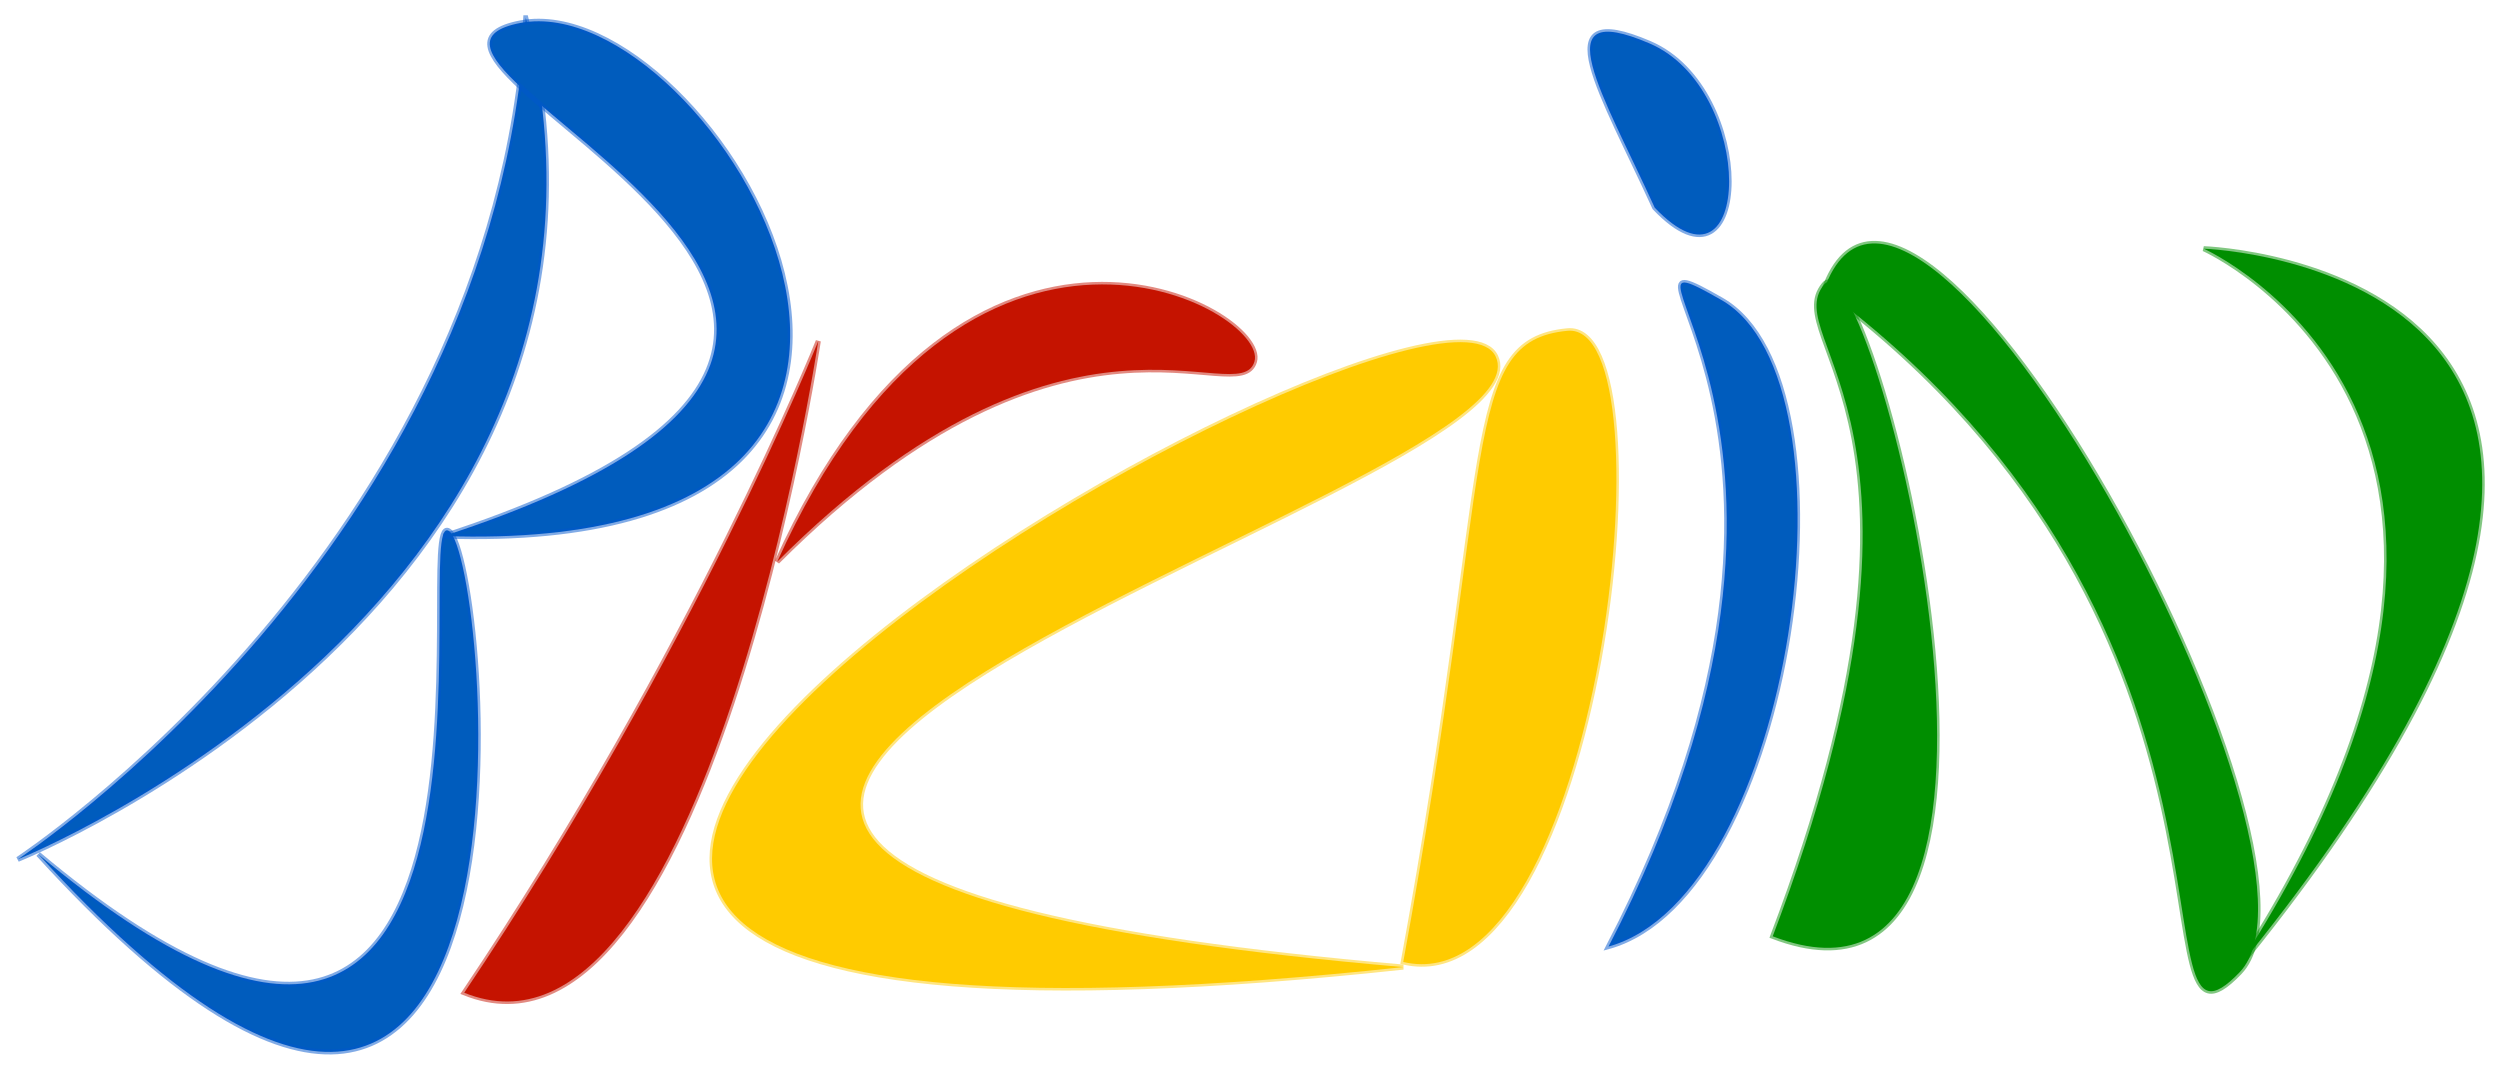 <?xml version="1.0" encoding="UTF-8" standalone="no"?>
<!-- Created with Inkscape (http://www.inkscape.org/) -->

<svg
   xmlns:dc="http://purl.org/dc/elements/1.1/"
   xmlns:cc="http://creativecommons.org/ns#"
   xmlns:rdf="http://www.w3.org/1999/02/22-rdf-syntax-ns#"
   xmlns:svg="http://www.w3.org/2000/svg"
   xmlns="http://www.w3.org/2000/svg"
   xmlns:sodipodi="http://sodipodi.sourceforge.net/DTD/sodipodi-0.dtd"
   xmlns:inkscape="http://www.inkscape.org/namespaces/inkscape"
   width="492.144"
   height="210.581"
   id="svg2"
   version="1.1"
   inkscape:version="0.48.0 r9654"
   sodipodi:docname="logo.svg">
  <defs
     id="defs4" />
  <sodipodi:namedview
     id="base"
     pagecolor="#ffffff"
     bordercolor="#666666"
     borderopacity="1.0"
     inkscape:pageopacity="0"
     inkscape:pageshadow="2"
     inkscape:zoom="1.979899"
     inkscape:cx="354.28827"
     inkscape:cy="98.731462"
     inkscape:document-units="px"
     inkscape:current-layer="layer1"
     showgrid="false"
     inkscape:window-width="1920"
     inkscape:window-height="1060"
     inkscape:window-x="-3"
     inkscape:window-y="-3"
     inkscape:window-maximized="1"
     fit-margin-top="3"
     fit-margin-left="3"
     fit-margin-right="3"
     fit-margin-bottom="3" />
  <g
     inkscape:label="Ebene 1"
     inkscape:groupmode="layer"
     id="layer1"
     transform="translate(-37.916,-156.897)">
    <path
       style="fill:#005cbd;fill-opacity:1;stroke:#0056cc;stroke-width:1px;stroke-linecap:butt;stroke-linejoin:miter;stroke-opacity:0.494"
       d="M 141.421,160.397 C 135.36,264.443 41.416,326.062 41.416,326.062 c 0,0 128.289,-51.518 100.005,-165.665 z"
       id="path3001"
       inkscape:connector-curvature="0"
       inkscape:export-filename="/home/cornu/logo.png"
       inkscape:export-xdpi="98"
       inkscape:export-ydpi="98" />
    <path
       style="fill:#005cbd;fill-opacity:1;stroke:#0056cc;stroke-width:1px;stroke-linecap:butt;stroke-linejoin:miter;stroke-opacity:0.494"
       d="m 45.457,325.052 c 104.046,114.147 88.893,-58.589 80.812,-63.64 -8.081,-5.051 20.203,148.492 -80.812,63.64 z"
       id="path3003"
       inkscape:connector-curvature="0"
       inkscape:export-filename="/home/cornu/logo.png"
       inkscape:export-xdpi="98"
       inkscape:export-ydpi="98" />
    <path
       style="fill:#005cbd;fill-opacity:1;stroke:#0056cc;stroke-width:1px;stroke-linecap:butt;stroke-linejoin:miter;stroke-opacity:0.494"
       d="m 125.259,262.423 c 120.208,4.041 52.528,-108.086 15.152,-101.015 -37.376,7.071 115.157,58.589 -15.152,101.015 z"
       id="path3005"
       inkscape:connector-curvature="0"
       inkscape:export-filename="/home/cornu/logo.png"
       inkscape:export-xdpi="98"
       inkscape:export-ydpi="98" />
    <path
       style="fill:#c51300;fill-opacity:1;stroke:#c51300;stroke-width:1px;stroke-linecap:butt;stroke-linejoin:miter;stroke-opacity:0.494"
       d="m 129.3,352.326 c 45.457,-67.68 69.701,-128.289 69.701,-128.289 0,0 -22.223,147.482 -69.701,128.289 z"
       id="path3007"
       inkscape:connector-curvature="0"
       inkscape:export-filename="/home/cornu/logo.png"
       inkscape:export-xdpi="98"
       inkscape:export-ydpi="98" />
    <path
       style="fill:#c51300;fill-opacity:1;stroke:#c51300;stroke-width:1px;stroke-linecap:butt;stroke-linejoin:miter;stroke-opacity:0.494"
       d="m 190.919,267.474 c 37.376,-82.832 96.975,-49.497 93.944,-39.396 -3.03,10.102 -36.365,-18.183 -93.944,39.396 z"
       id="path3011"
       inkscape:connector-curvature="0"
       inkscape:export-filename="/home/cornu/logo.png"
       inkscape:export-xdpi="98"
       inkscape:export-ydpi="98" />
    <path
       style="fill:#ffcb00;fill-opacity:1;stroke:#ffcb00;stroke-width:1px;stroke-linecap:butt;stroke-linejoin:miter;stroke-opacity:0.494"
       d="M 314.157,347.276 C 4.041,380.611 319.208,199.793 332.34,227.068 345.472,254.342 57.579,325.052 314.157,347.276 z"
       id="path3013"
       inkscape:connector-curvature="0"
       inkscape:export-filename="/home/cornu/logo.png"
       inkscape:export-xdpi="98"
       inkscape:export-ydpi="98" />
    <path
       style="fill:#ffcb00;fill-opacity:1;stroke:#ffcb00;stroke-width:1px;stroke-linecap:butt;stroke-linejoin:miter;stroke-opacity:0.494"
       d="m 314.157,346.266 c 18.183,-98.995 11.112,-122.228 32.325,-124.249 21.213,-2.02 6.061,133.34 -32.325,124.249 z"
       id="path3015"
       inkscape:connector-curvature="0"
       inkscape:export-filename="/home/cornu/logo.png"
       inkscape:export-xdpi="98"
       inkscape:export-ydpi="98" />
    <path
       style="fill:#005cbd;fill-opacity:1;stroke:#0056cc;stroke-width:1px;stroke-linecap:butt;stroke-linejoin:miter;stroke-opacity:0.494"
       d="m 354.564,343.235 c 53.538,-103.036 -6.061,-143.442 22.223,-127.279 28.284,16.162 14.142,117.178 -22.223,127.279 z"
       id="path3017"
       inkscape:connector-curvature="0"
       inkscape:export-filename="/home/cornu/logo.png"
       inkscape:export-xdpi="98"
       inkscape:export-ydpi="98" />
    <path
       style="fill:#005cbd;fill-opacity:1;stroke:#0056cc;stroke-width:1px;stroke-linecap:butt;stroke-linejoin:miter;stroke-opacity:0.494"
       d="m 363.655,197.773 c -10.102,-22.223 -22.223,-41.416 -1.01,-32.325 21.213,9.091 20.203,52.528 1.01,32.325 z"
       id="path3021"
       inkscape:connector-curvature="0"
       inkscape:export-filename="/home/cornu/logo.png"
       inkscape:export-xdpi="98"
       inkscape:export-ydpi="98" />
    <path
       style="fill:#008e00;fill-opacity:1;stroke:#008e00;stroke-width:1px;stroke-linecap:butt;stroke-linejoin:miter;stroke-opacity:0.494"
       d="m 386.888,341.215 c 38.386,-101.015 1.01,-117.178 10.102,-128.289 9.091,-11.112 50.508,151.523 -10.102,128.289 z"
       id="path3023"
       inkscape:connector-curvature="0"
       inkscape:export-filename="/home/cornu/logo.png"
       inkscape:export-xdpi="98"
       inkscape:export-ydpi="98" />
    <path
       style="fill:#008e00;fill-opacity:1;stroke:#008e00;stroke-width:1px;stroke-linecap:butt;stroke-linejoin:miter;stroke-opacity:0.494"
       d="m 396.99,213.936 c 90.914,67.68 59.599,157.584 81.822,134.35 22.223,-23.234 -64.65,-182.838 -81.822,-134.35 z"
       id="path3025"
       inkscape:connector-curvature="0"
       inkscape:export-filename="/home/cornu/logo.png"
       inkscape:export-xdpi="98"
       inkscape:export-ydpi="98" />
    <path
       style="fill:#008e00;fill-opacity:1;stroke:#008e00;stroke-width:1px;stroke-linecap:butt;stroke-linejoin:miter;stroke-opacity:0.494"
       d="m 477.802,348.286 c 70.711,-108.086 -6.061,-142.432 -6.061,-142.432 0,0 119.198,4.041 6.061,142.432 z"
       id="path3027"
       inkscape:connector-curvature="0"
       inkscape:export-filename="/home/cornu/logo.png"
       inkscape:export-xdpi="98"
       inkscape:export-ydpi="98" />
  </g>
</svg>
